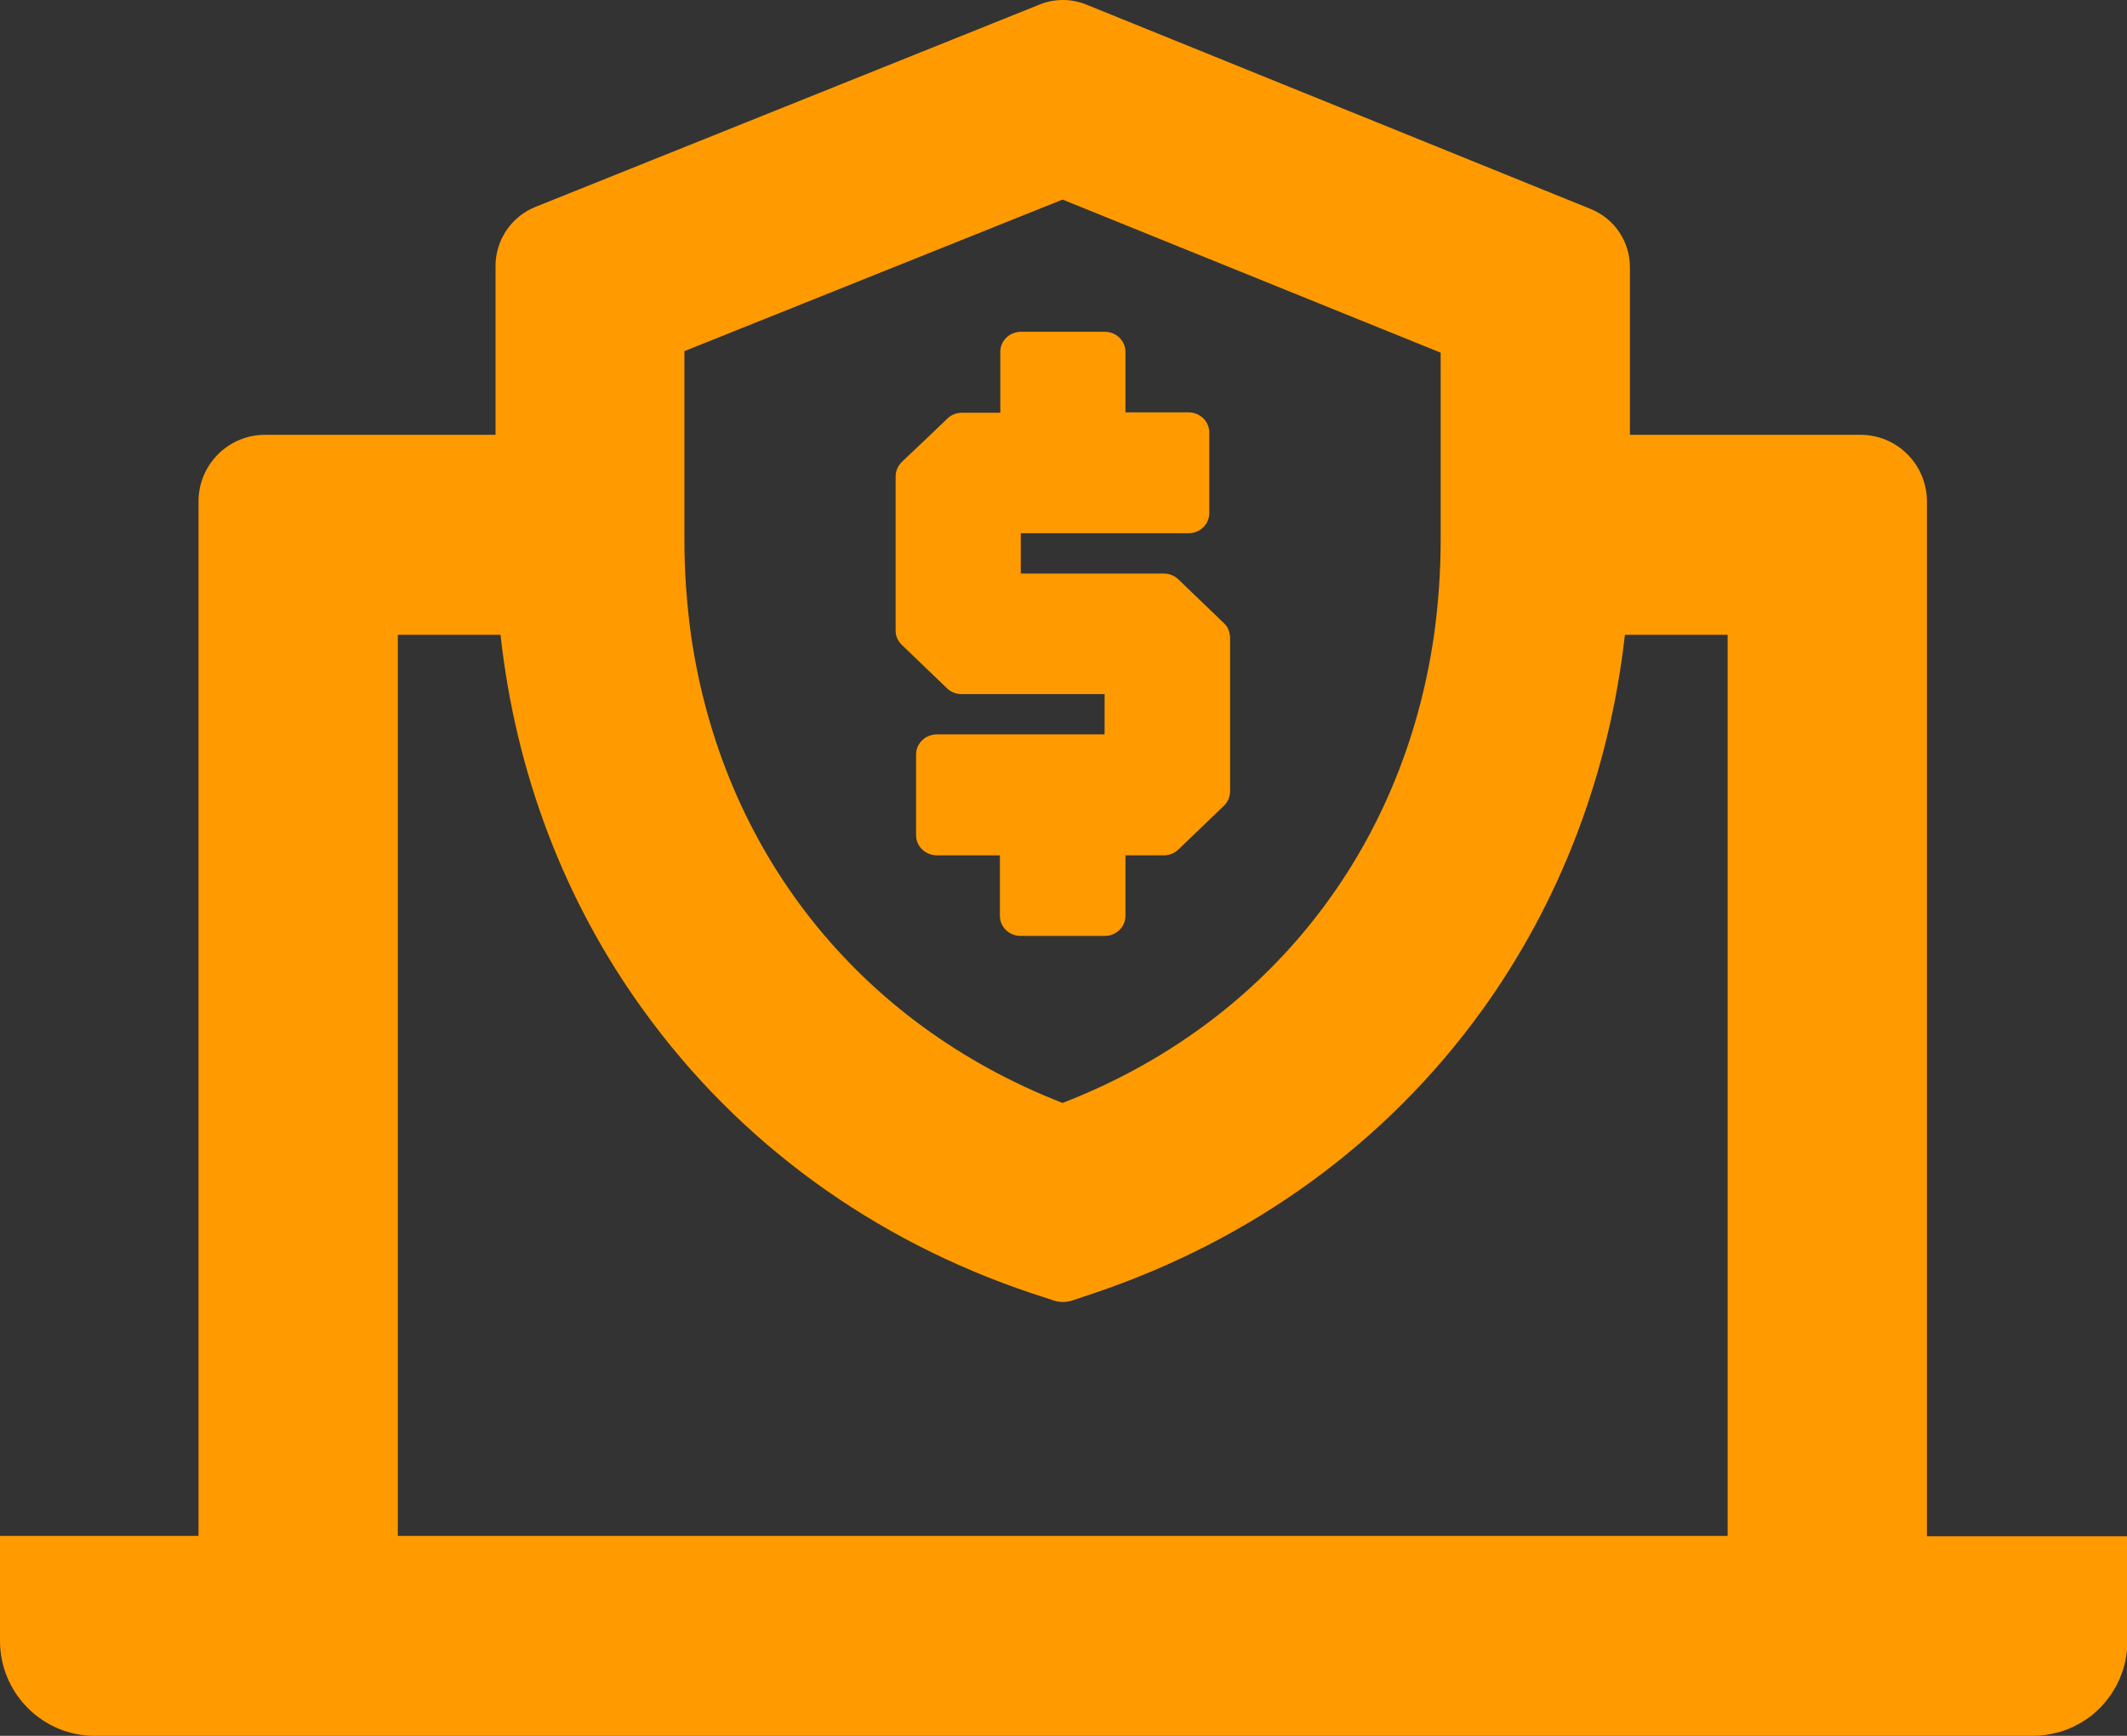 <svg width="49" height="40" viewBox="0 0 49 40" fill="none" xmlns="http://www.w3.org/2000/svg">
<rect x="0" y="0" width="49" height="40" fill="#333333" stroke="none"/>
<g clip-path="url(#clip0)">
<path d="M47.362 39.93C47.184 39.974 47.006 40.001 46.819 40.001H9.164H46.819C47.006 40.001 47.193 39.974 47.362 39.93Z" fill="white"/>
<path d="M44.391 35.392V11.556C44.391 10.708 43.706 10.02 42.861 10.02H37.549V6.162C37.549 5.564 37.193 5.037 36.641 4.814L25.029 0.107C24.682 -0.036 24.291 -0.036 23.944 0.107L12.332 4.769C11.781 4.992 11.416 5.528 11.416 6.126V10.02H6.104C5.259 10.02 4.573 10.708 4.573 11.556V35.392H0V37.812C0 39.018 0.979 40 2.18 40H46.829C47.016 40 47.203 39.973 47.372 39.929C47.407 39.92 47.443 39.911 47.478 39.902C47.532 39.884 47.576 39.866 47.63 39.848C47.683 39.83 47.728 39.803 47.772 39.786C47.834 39.75 47.897 39.723 47.959 39.687C48.012 39.652 48.066 39.616 48.119 39.58C48.172 39.544 48.226 39.5 48.27 39.455C48.306 39.428 48.333 39.393 48.368 39.366C48.76 38.973 49.009 38.428 49.009 37.821V35.401H44.391V35.392ZM15.767 8.091L24.478 4.599L33.189 8.127V12.44C33.189 13.19 33.135 13.914 33.037 14.628C32.326 19.594 29.203 23.586 24.478 25.416C19.762 23.577 16.63 19.594 15.918 14.628C15.82 13.914 15.767 13.19 15.767 12.44V8.091ZM39.791 35.392H9.165V14.628H11.531C11.879 17.808 13 20.764 14.824 23.282C17.021 26.327 20.118 28.587 23.793 29.81L24.255 29.962C24.407 30.016 24.567 30.016 24.718 29.962L25.172 29.81C28.847 28.578 31.943 26.327 34.141 23.282C35.956 20.764 37.077 17.799 37.433 14.628H39.8V35.392H39.791Z" fill="#FF9B00"/>
<path d="M28.338 14.682V18.236C28.338 18.361 28.285 18.477 28.196 18.567L27.146 19.576C27.057 19.665 26.932 19.71 26.808 19.71H25.927V21.103C25.927 21.362 25.713 21.567 25.447 21.567H23.516C23.249 21.567 23.035 21.362 23.035 21.103V19.71H21.585C21.318 19.71 21.104 19.504 21.104 19.245V17.388C21.104 17.129 21.318 16.923 21.585 16.923H25.447V15.995H22.154C22.03 15.995 21.905 15.95 21.816 15.861L20.766 14.851C20.704 14.789 20.66 14.709 20.642 14.628C20.633 14.592 20.633 14.557 20.633 14.53V10.976C20.633 10.851 20.686 10.735 20.775 10.645L21.434 10.02L21.825 9.645C21.914 9.556 22.039 9.511 22.163 9.511H23.044V8.109C23.044 7.85 23.258 7.645 23.525 7.645H25.447C25.713 7.645 25.927 7.85 25.927 8.109V9.502H27.377C27.644 9.502 27.858 9.707 27.858 9.966V11.824C27.858 12.083 27.644 12.288 27.377 12.288H23.516V13.217H26.808C26.932 13.217 27.057 13.262 27.146 13.351L28.196 14.36C28.276 14.432 28.32 14.53 28.329 14.628C28.338 14.646 28.338 14.664 28.338 14.682Z" fill="#FF9B00"/>
</g>
<defs>
<clipPath id="clip0">
<rect width="49" height="40" fill="white"/>
</clipPath>
</defs>
</svg>

